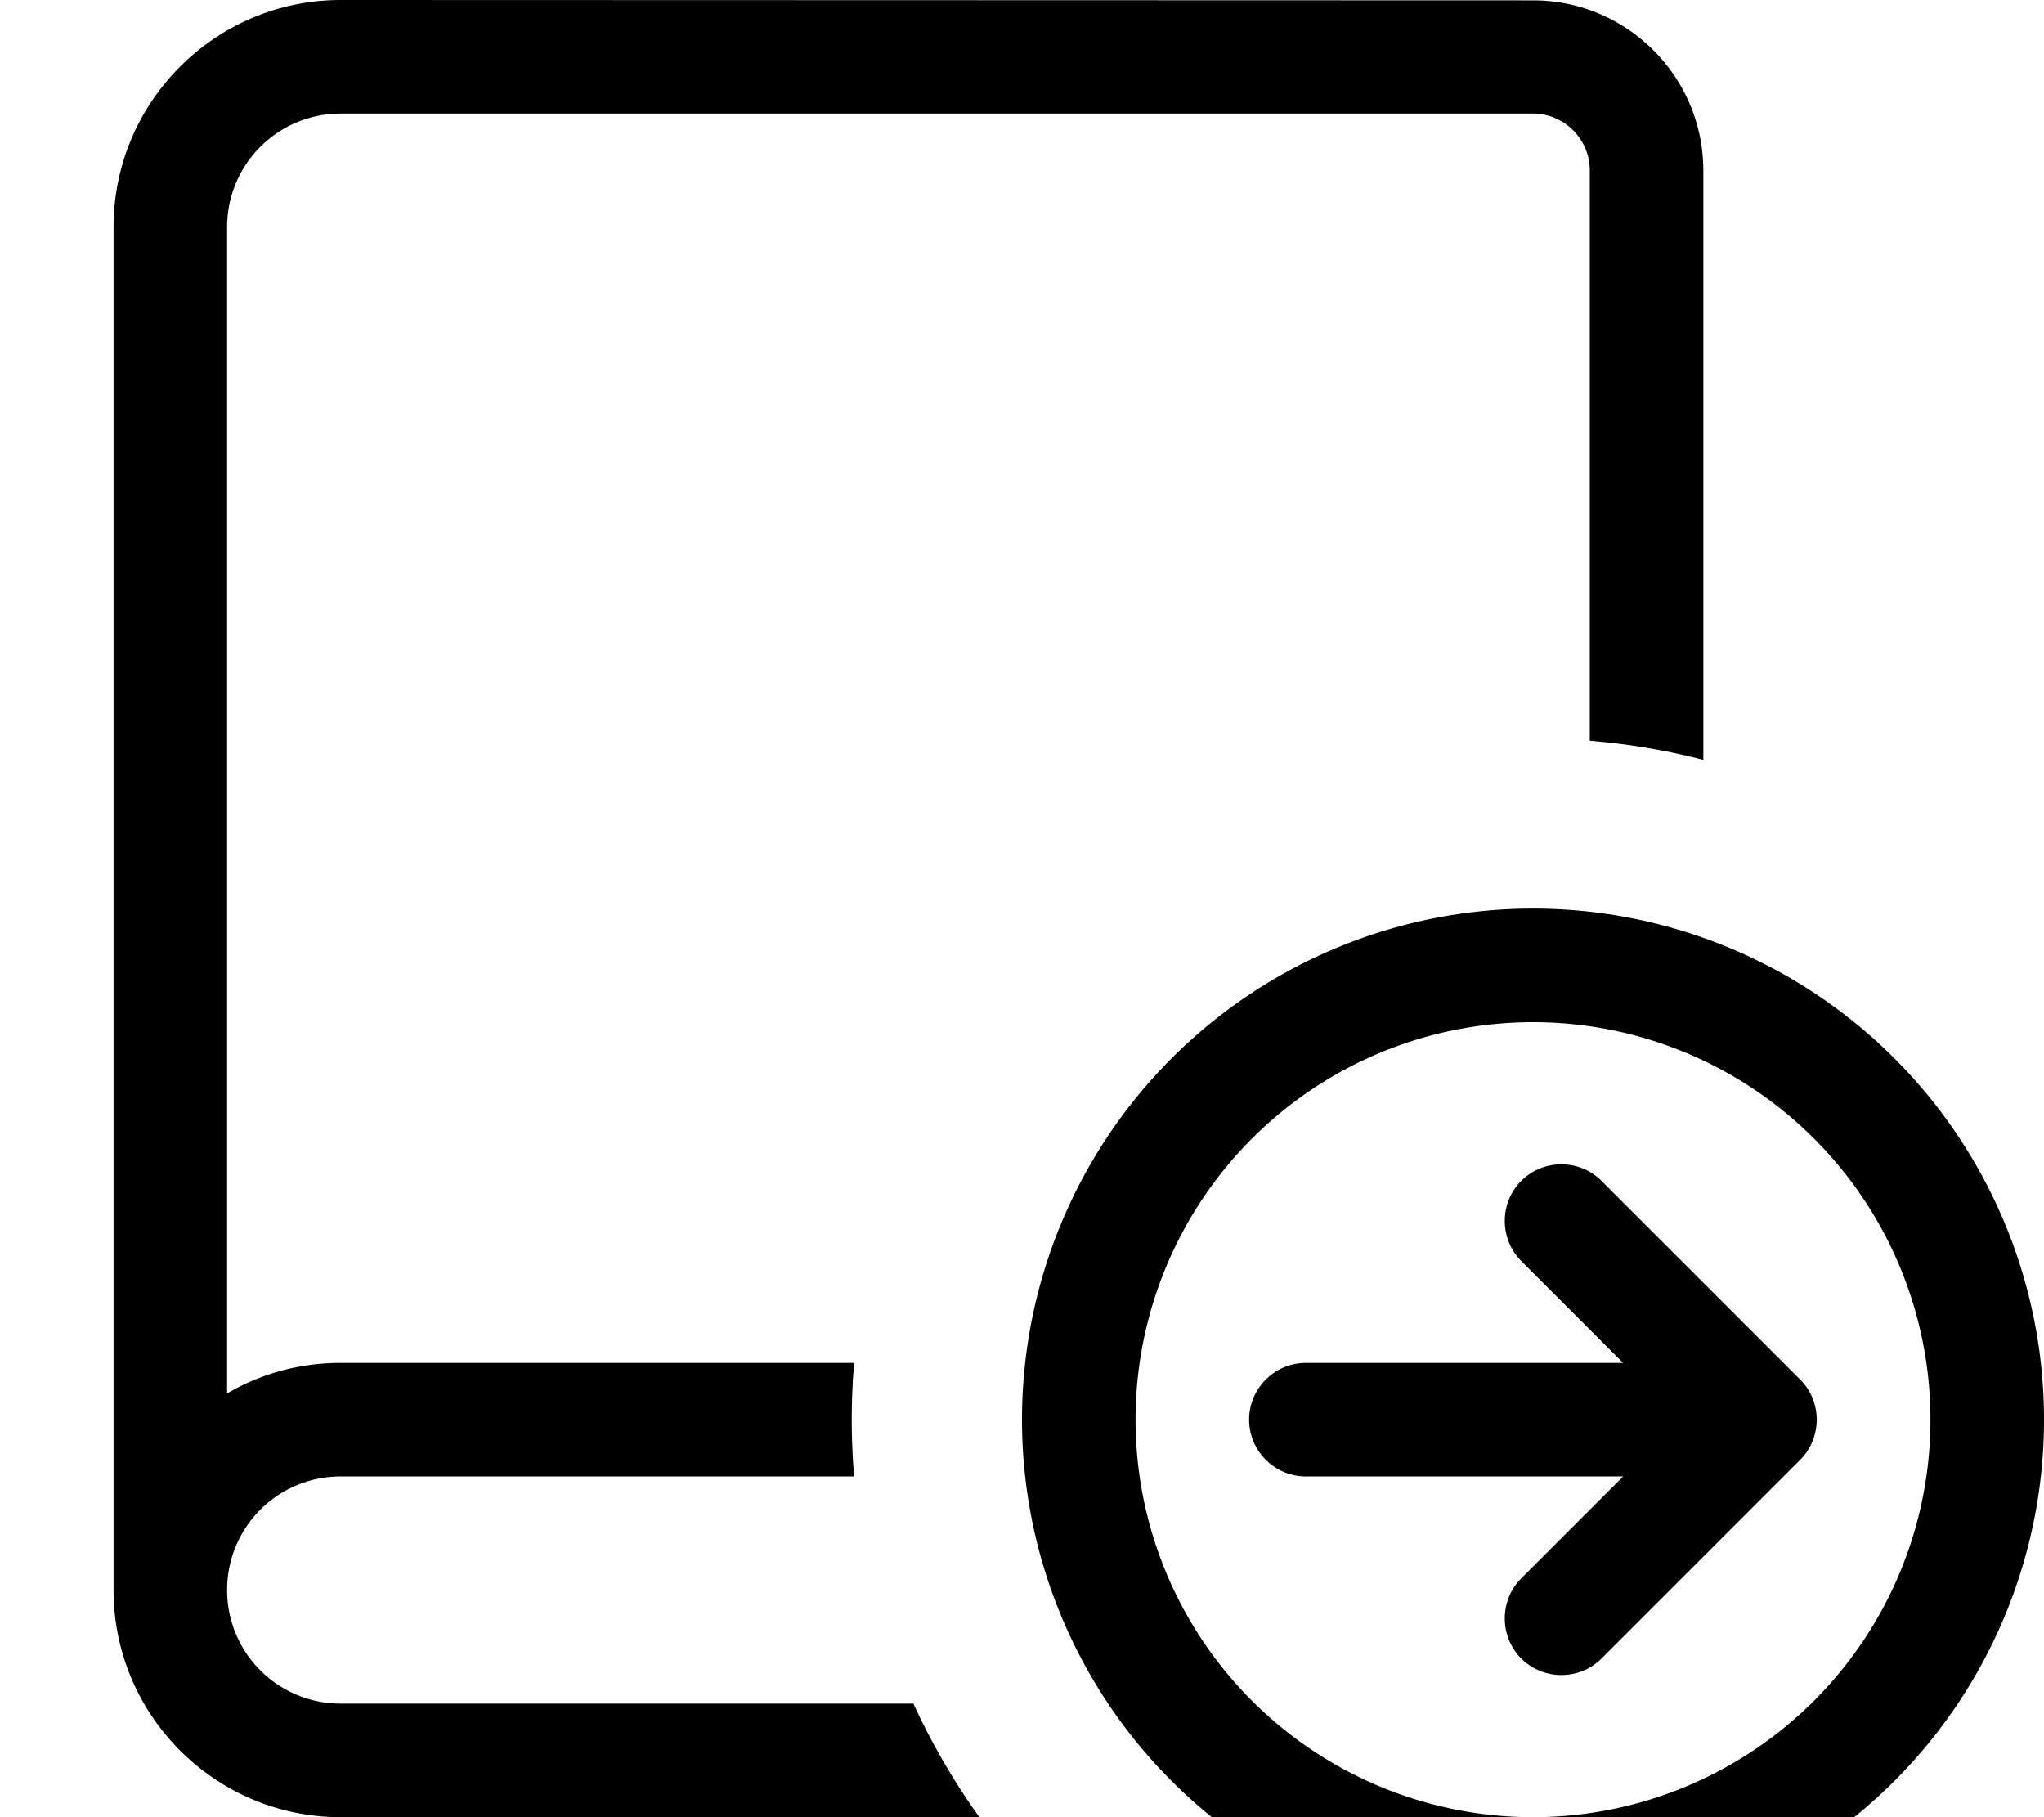 <svg xmlns="http://www.w3.org/2000/svg" viewBox="0 0 576 512"><!--! Font Awesome Pro 7.1.0 by @fontawesome - https://fontawesome.com License - https://fontawesome.com/license (Commercial License) Copyright 2025 Fonticons, Inc. --><path fill="currentColor" d="M96 0C60.7 0 32 28.7 32 64l0 384 0 0c0 35.3 28.7 64 64 64l180 0c-7.2-10-13.4-20.7-18.6-32L96 480c-17.7 0-32-14.3-32-32s14.3-32 32-32l144.7 0c-.9-10.5-.9-21.5 0-32L96 384c-11.7 0-22.6 3.1-32 8.6L64 64c0-17.7 14.3-32 32-32l336 0c8.8 0 16 7.2 16 16l0 160.7c11 .9 21.6 2.7 32 5.4l0-166c0-26.5-21.5-48-48-48L96 0zM432 288a112 112 0 1 1 0 224 112 112 0 1 1 0-224zm0 256a144 144 0 1 0 0-288 144 144 0 1 0 0 288zm-3.3-211.3c-6.2 6.2-6.2 16.4 0 22.6l28.7 28.7-89.4 0c-8.8 0-16 7.2-16 16s7.2 16 16 16l89.4 0-28.7 28.7c-6.2 6.2-6.2 16.4 0 22.6s16.4 6.2 22.6 0l56-56c6.2-6.2 6.2-16.4 0-22.6l-56-56c-6.2-6.2-16.4-6.2-22.6 0z"/></svg>